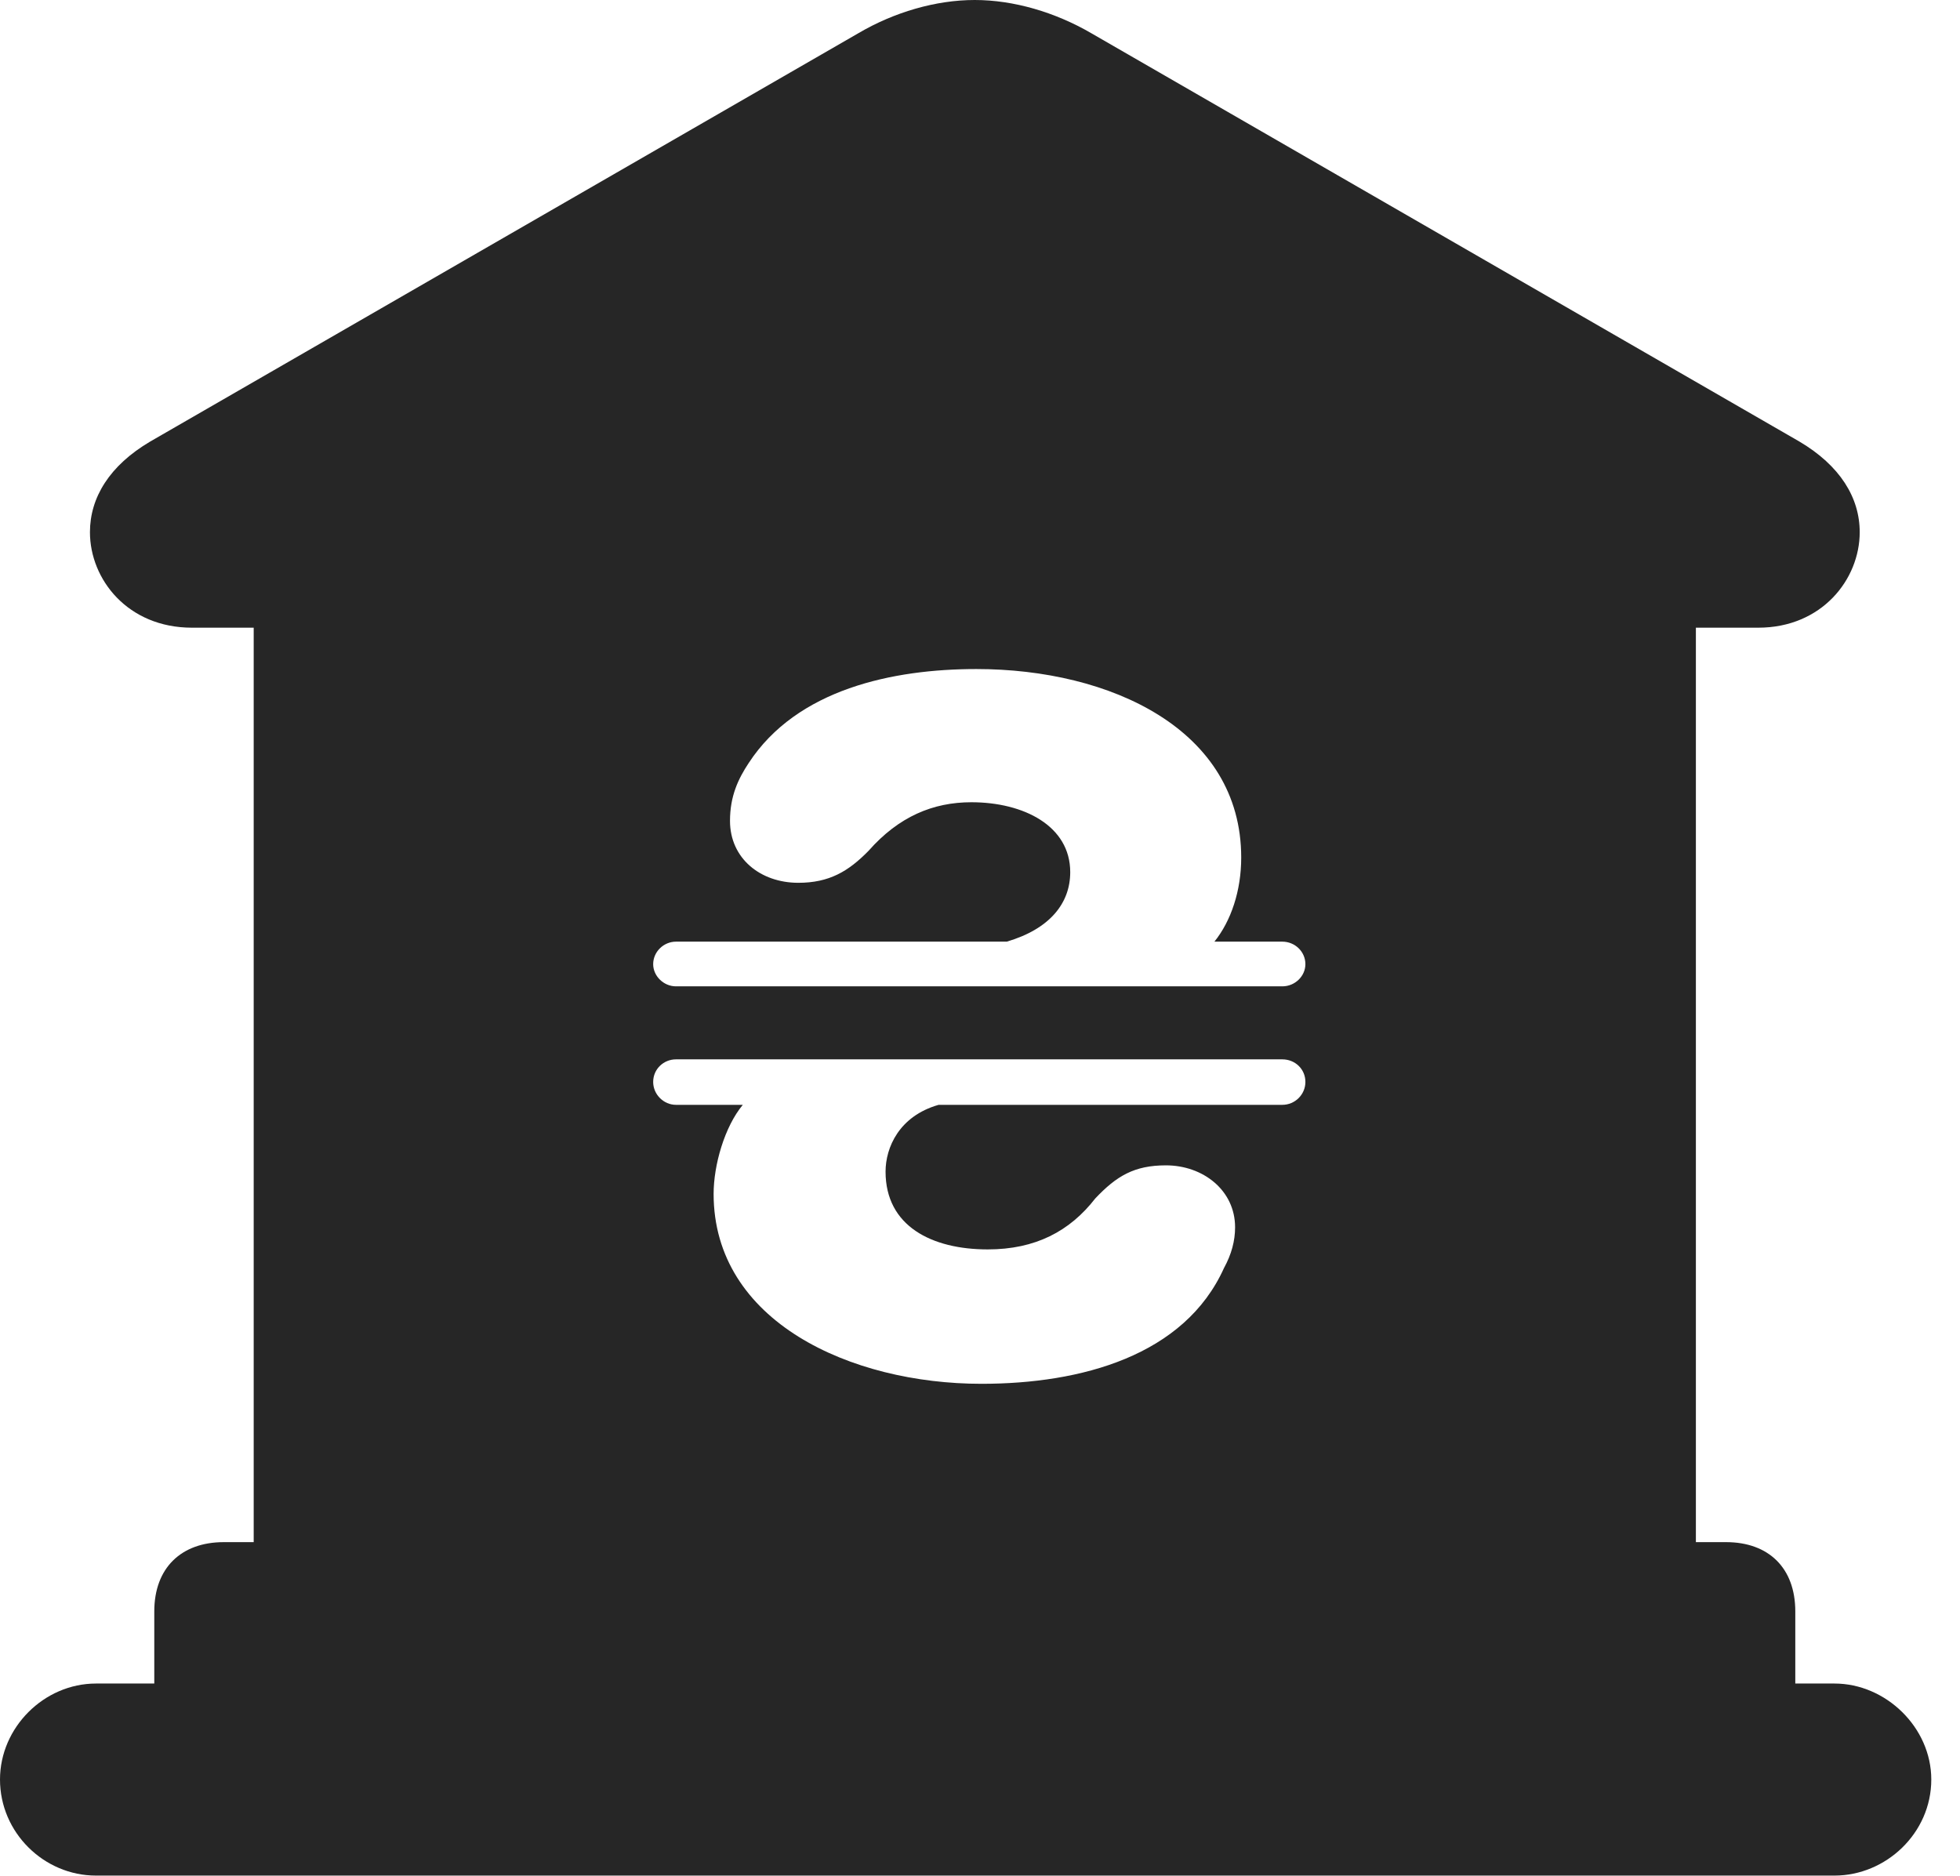 <?xml version="1.0" encoding="UTF-8"?>
<!--Generator: Apple Native CoreSVG 326-->
<!DOCTYPE svg PUBLIC "-//W3C//DTD SVG 1.1//EN" "http://www.w3.org/Graphics/SVG/1.1/DTD/svg11.dtd">
<svg version="1.1" xmlns="http://www.w3.org/2000/svg" xmlns:xlink="http://www.w3.org/1999/xlink"
       viewBox="0 0 24.645 23.595">
       <g>
              <rect height="23.595" opacity="0" width="24.645" x="0" y="0" />
              <path d="M13.719 0.416L22.625 5.552C23.136 5.854 23.384 6.257 23.384 6.692C23.384 7.286 22.907 7.893 22.109 7.893L21.324 7.893L21.324 19.392L21.703 19.392C22.238 19.392 22.574 19.716 22.574 20.263L22.574 21.17L23.067 21.17C23.713 21.17 24.284 21.723 24.284 22.377C24.284 23.052 23.713 23.585 23.067 23.585L1.207 23.585C0.553 23.585 0 23.045 0 22.377C0 21.723 0.553 21.17 1.207 21.17L1.94 21.17L1.94 20.263C1.94 19.716 2.279 19.392 2.814 19.392L3.19 19.392L3.19 7.893L2.413 7.893C1.607 7.893 1.131 7.286 1.131 6.692C1.131 6.257 1.377 5.854 1.889 5.552L10.796 0.416C11.242 0.154 11.766 0 12.256 0C12.746 0 13.268 0.154 13.719 0.416ZM8.5 13.321C8.345 13.321 8.213 13.443 8.213 13.605C8.213 13.763 8.345 13.893 8.5 13.893L9.34 13.893C9.11 14.17 8.973 14.651 8.973 15.013C8.973 16.618 10.697 17.401 12.341 17.401C13.595 17.401 14.893 17.048 15.39 15.946C15.485 15.773 15.53 15.603 15.53 15.433C15.53 14.969 15.129 14.654 14.66 14.654C14.262 14.654 14.039 14.788 13.772 15.07C13.45 15.485 13.016 15.711 12.42 15.711C11.717 15.711 11.135 15.419 11.135 14.733C11.135 14.43 11.306 14.034 11.802 13.893L16.124 13.893C16.284 13.893 16.414 13.763 16.414 13.605C16.414 13.443 16.284 13.321 16.124 13.321ZM9.414 9.595C9.283 9.793 9.179 10.01 9.179 10.322C9.179 10.794 9.561 11.101 10.038 11.101C10.428 11.101 10.669 10.956 10.921 10.699C11.302 10.267 11.733 10.088 12.214 10.088C12.87 10.088 13.457 10.384 13.457 10.967C13.457 11.359 13.199 11.682 12.659 11.841L8.5 11.841C8.345 11.841 8.213 11.968 8.213 12.124C8.213 12.274 8.345 12.403 8.5 12.403L16.124 12.403C16.284 12.403 16.414 12.274 16.414 12.124C16.414 11.968 16.284 11.841 16.124 11.841L15.27 11.841C15.479 11.581 15.607 11.202 15.607 10.784C15.607 9.174 13.963 8.413 12.277 8.413C11.228 8.413 10.021 8.665 9.414 9.595Z"
                     fill="currentColor" fill-opacity="0.85" />
       </g>
</svg>